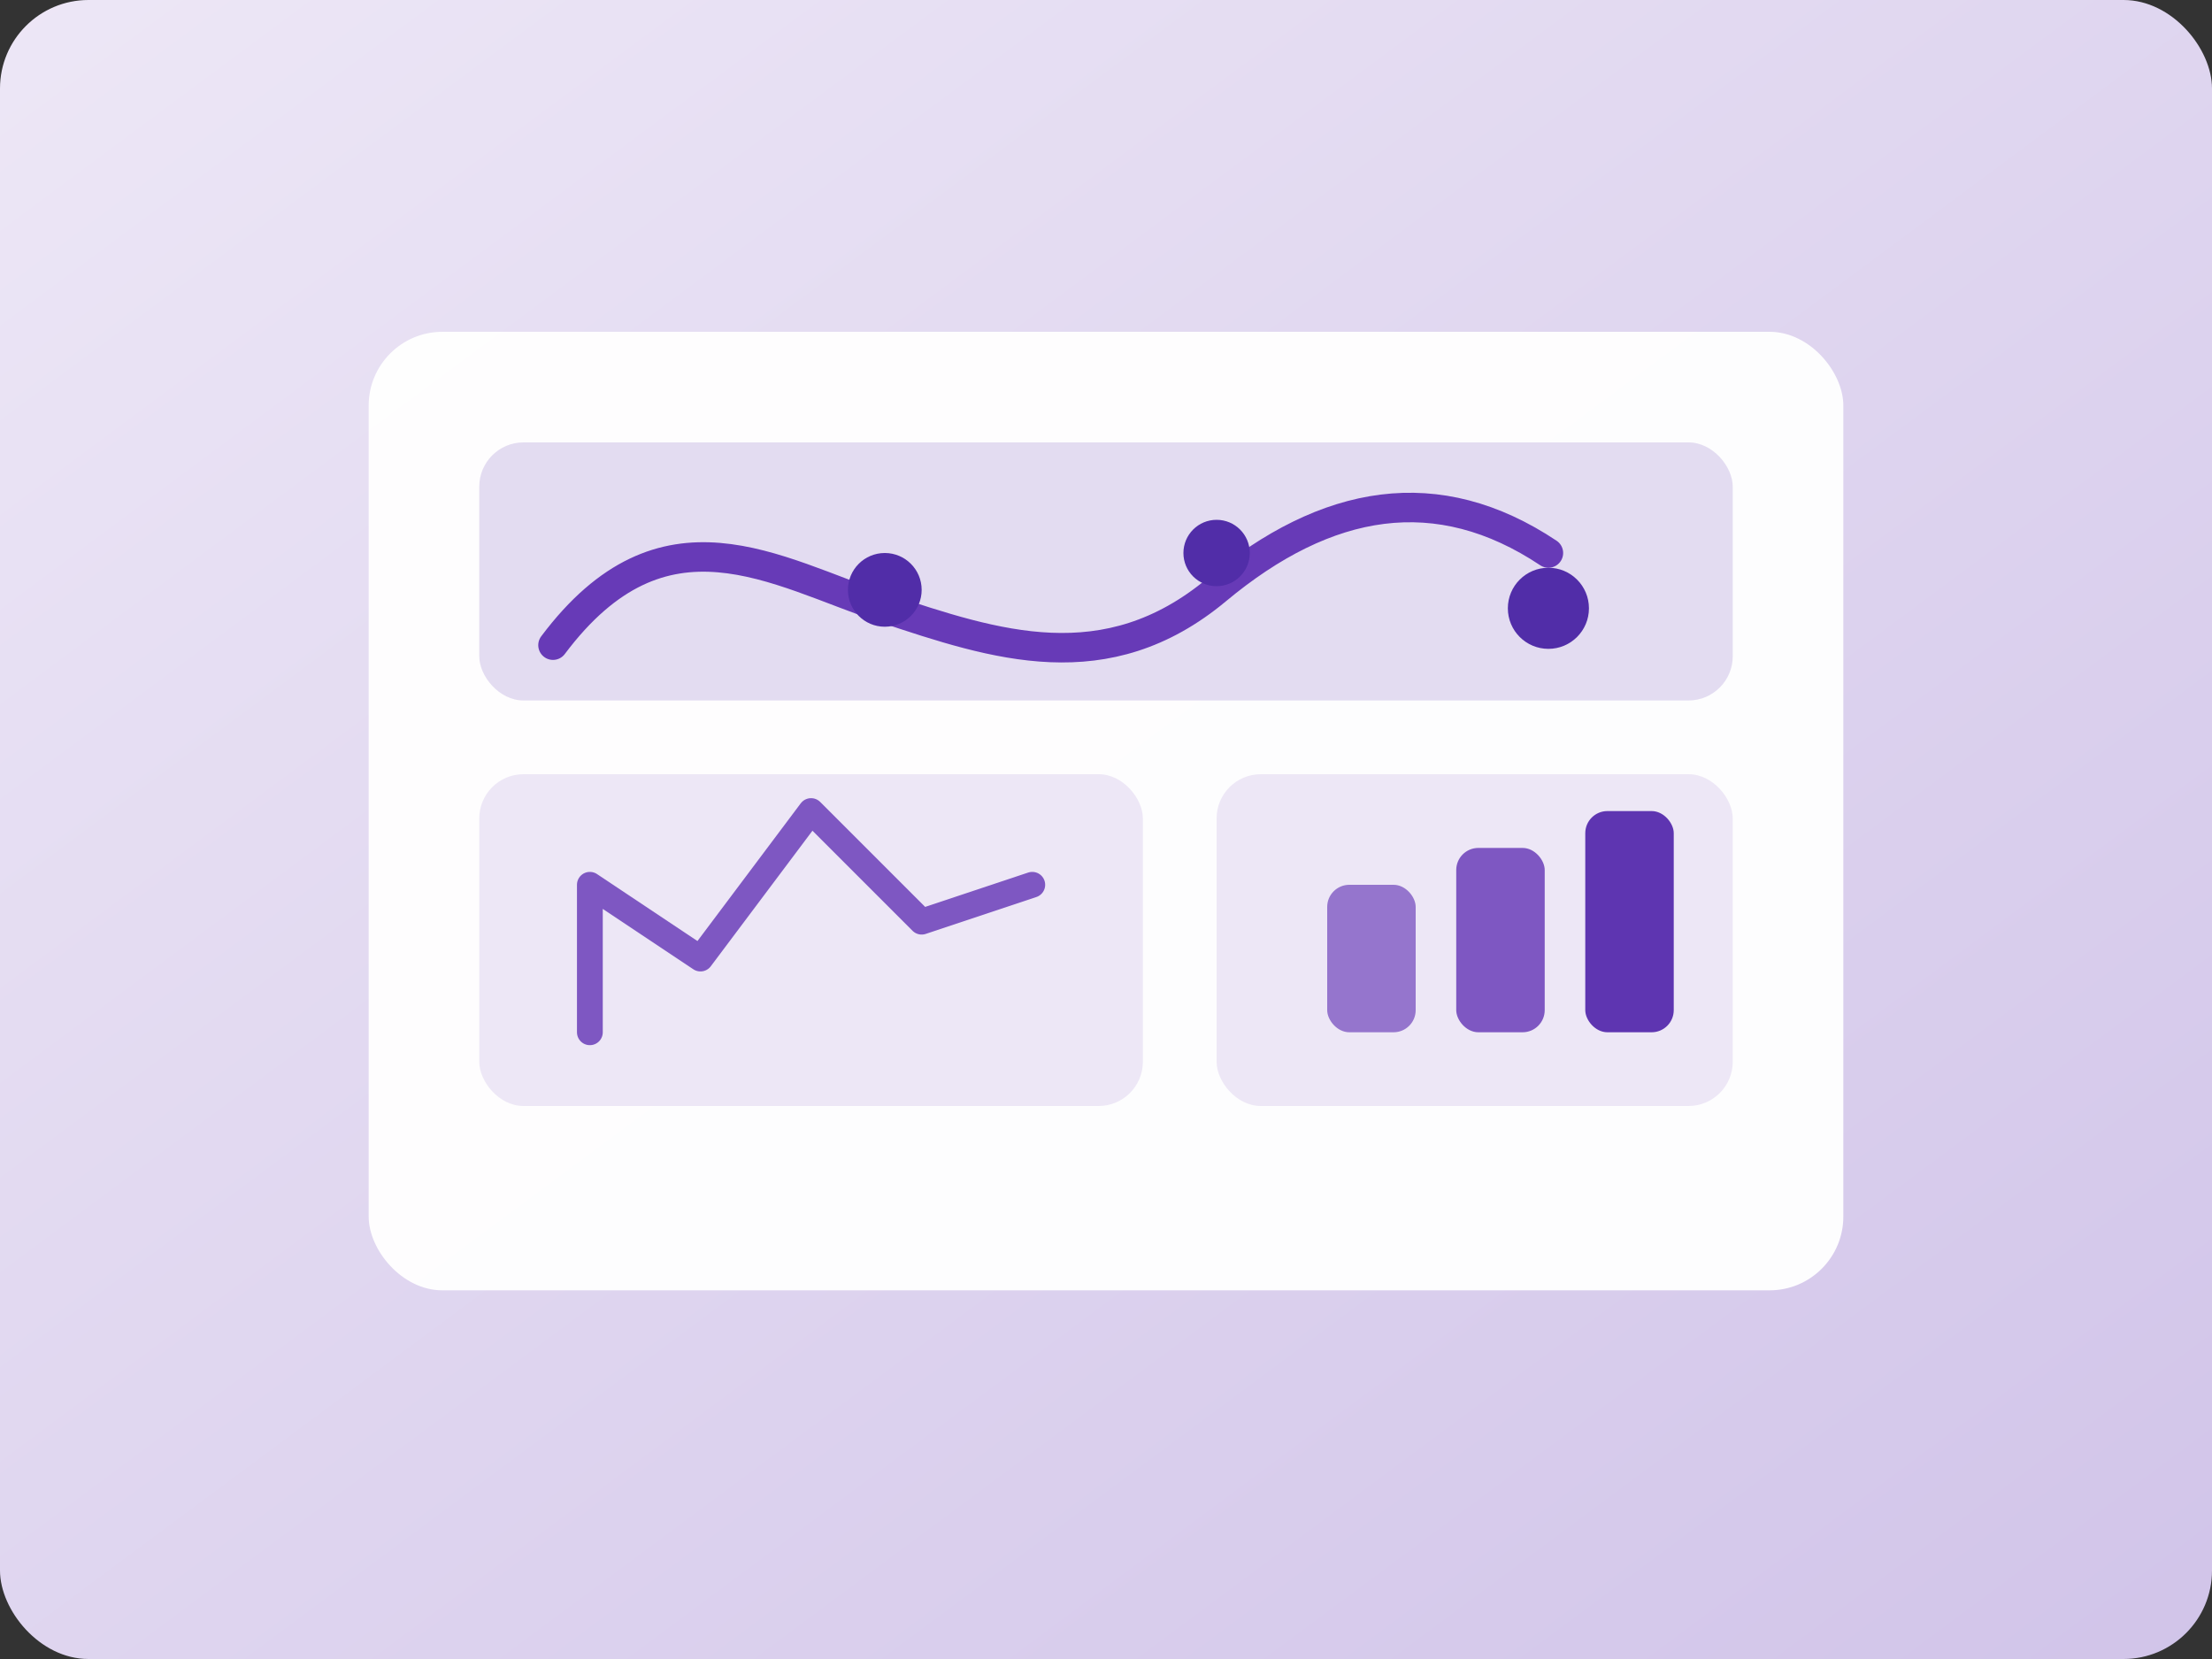 <svg xmlns="http://www.w3.org/2000/svg" width="1200" height="900" viewBox="0 0 1200 900" role="img" aria-labelledby="title desc">
  <rect x="0" y="0" width="1200" height="900" fill="#333333" stroke="none"/>
  <title id="title">Data-Science und Analysen</title>
  <desc id="desc">Illustration eines Dashboards mit Diagrammen, Datenpunkten und Trendlinien.</desc>
  <defs>
    <linearGradient id="bg" x1="0" y1="0" x2="1" y2="1">
      <stop offset="0%" stop-color="#ede7f6" />
      <stop offset="100%" stop-color="#d1c4e9" />
    </linearGradient>
  </defs>
  <rect width="1200" height="900" fill="url(#bg)" rx="48" />
  <rect x="200" y="180" width="800" height="520" rx="40" fill="#ffffff" opacity="0.95" />
  <g transform="translate(260 240)">
    <rect x="0" y="0" width="680" height="140" rx="24" fill="#b39ddb" opacity="0.35" />
    <path d="M40 110c60-80 120-40 180-20s120 40 180-10 120-60 180-20" fill="none" stroke="#673ab7" stroke-width="16" stroke-linecap="round" stroke-linejoin="round" />
    <circle cx="220" cy="80" r="20" fill="#512da8" />
    <circle cx="400" cy="60" r="18" fill="#512da8" />
    <circle cx="580" cy="90" r="22" fill="#512da8" />
  </g>
  <g transform="translate(260 420)">
    <rect x="0" y="0" width="360" height="180" rx="24" fill="#ede7f6" />
    <path d="M60 140v-80l60 40 60-80 60 60 60-20" fill="none" stroke="#7e57c2" stroke-width="14" stroke-linecap="round" stroke-linejoin="round" />
  </g>
  <g transform="translate(660 420)">
    <rect x="0" y="0" width="280" height="180" rx="24" fill="#ede7f6" />
    <rect x="60" y="60" width="48" height="80" rx="12" fill="#9575cd" />
    <rect x="130" y="40" width="48" height="100" rx="12" fill="#7e57c2" />
    <rect x="200" y="20" width="48" height="120" rx="12" fill="#5e35b1" />
  </g>
</svg>
